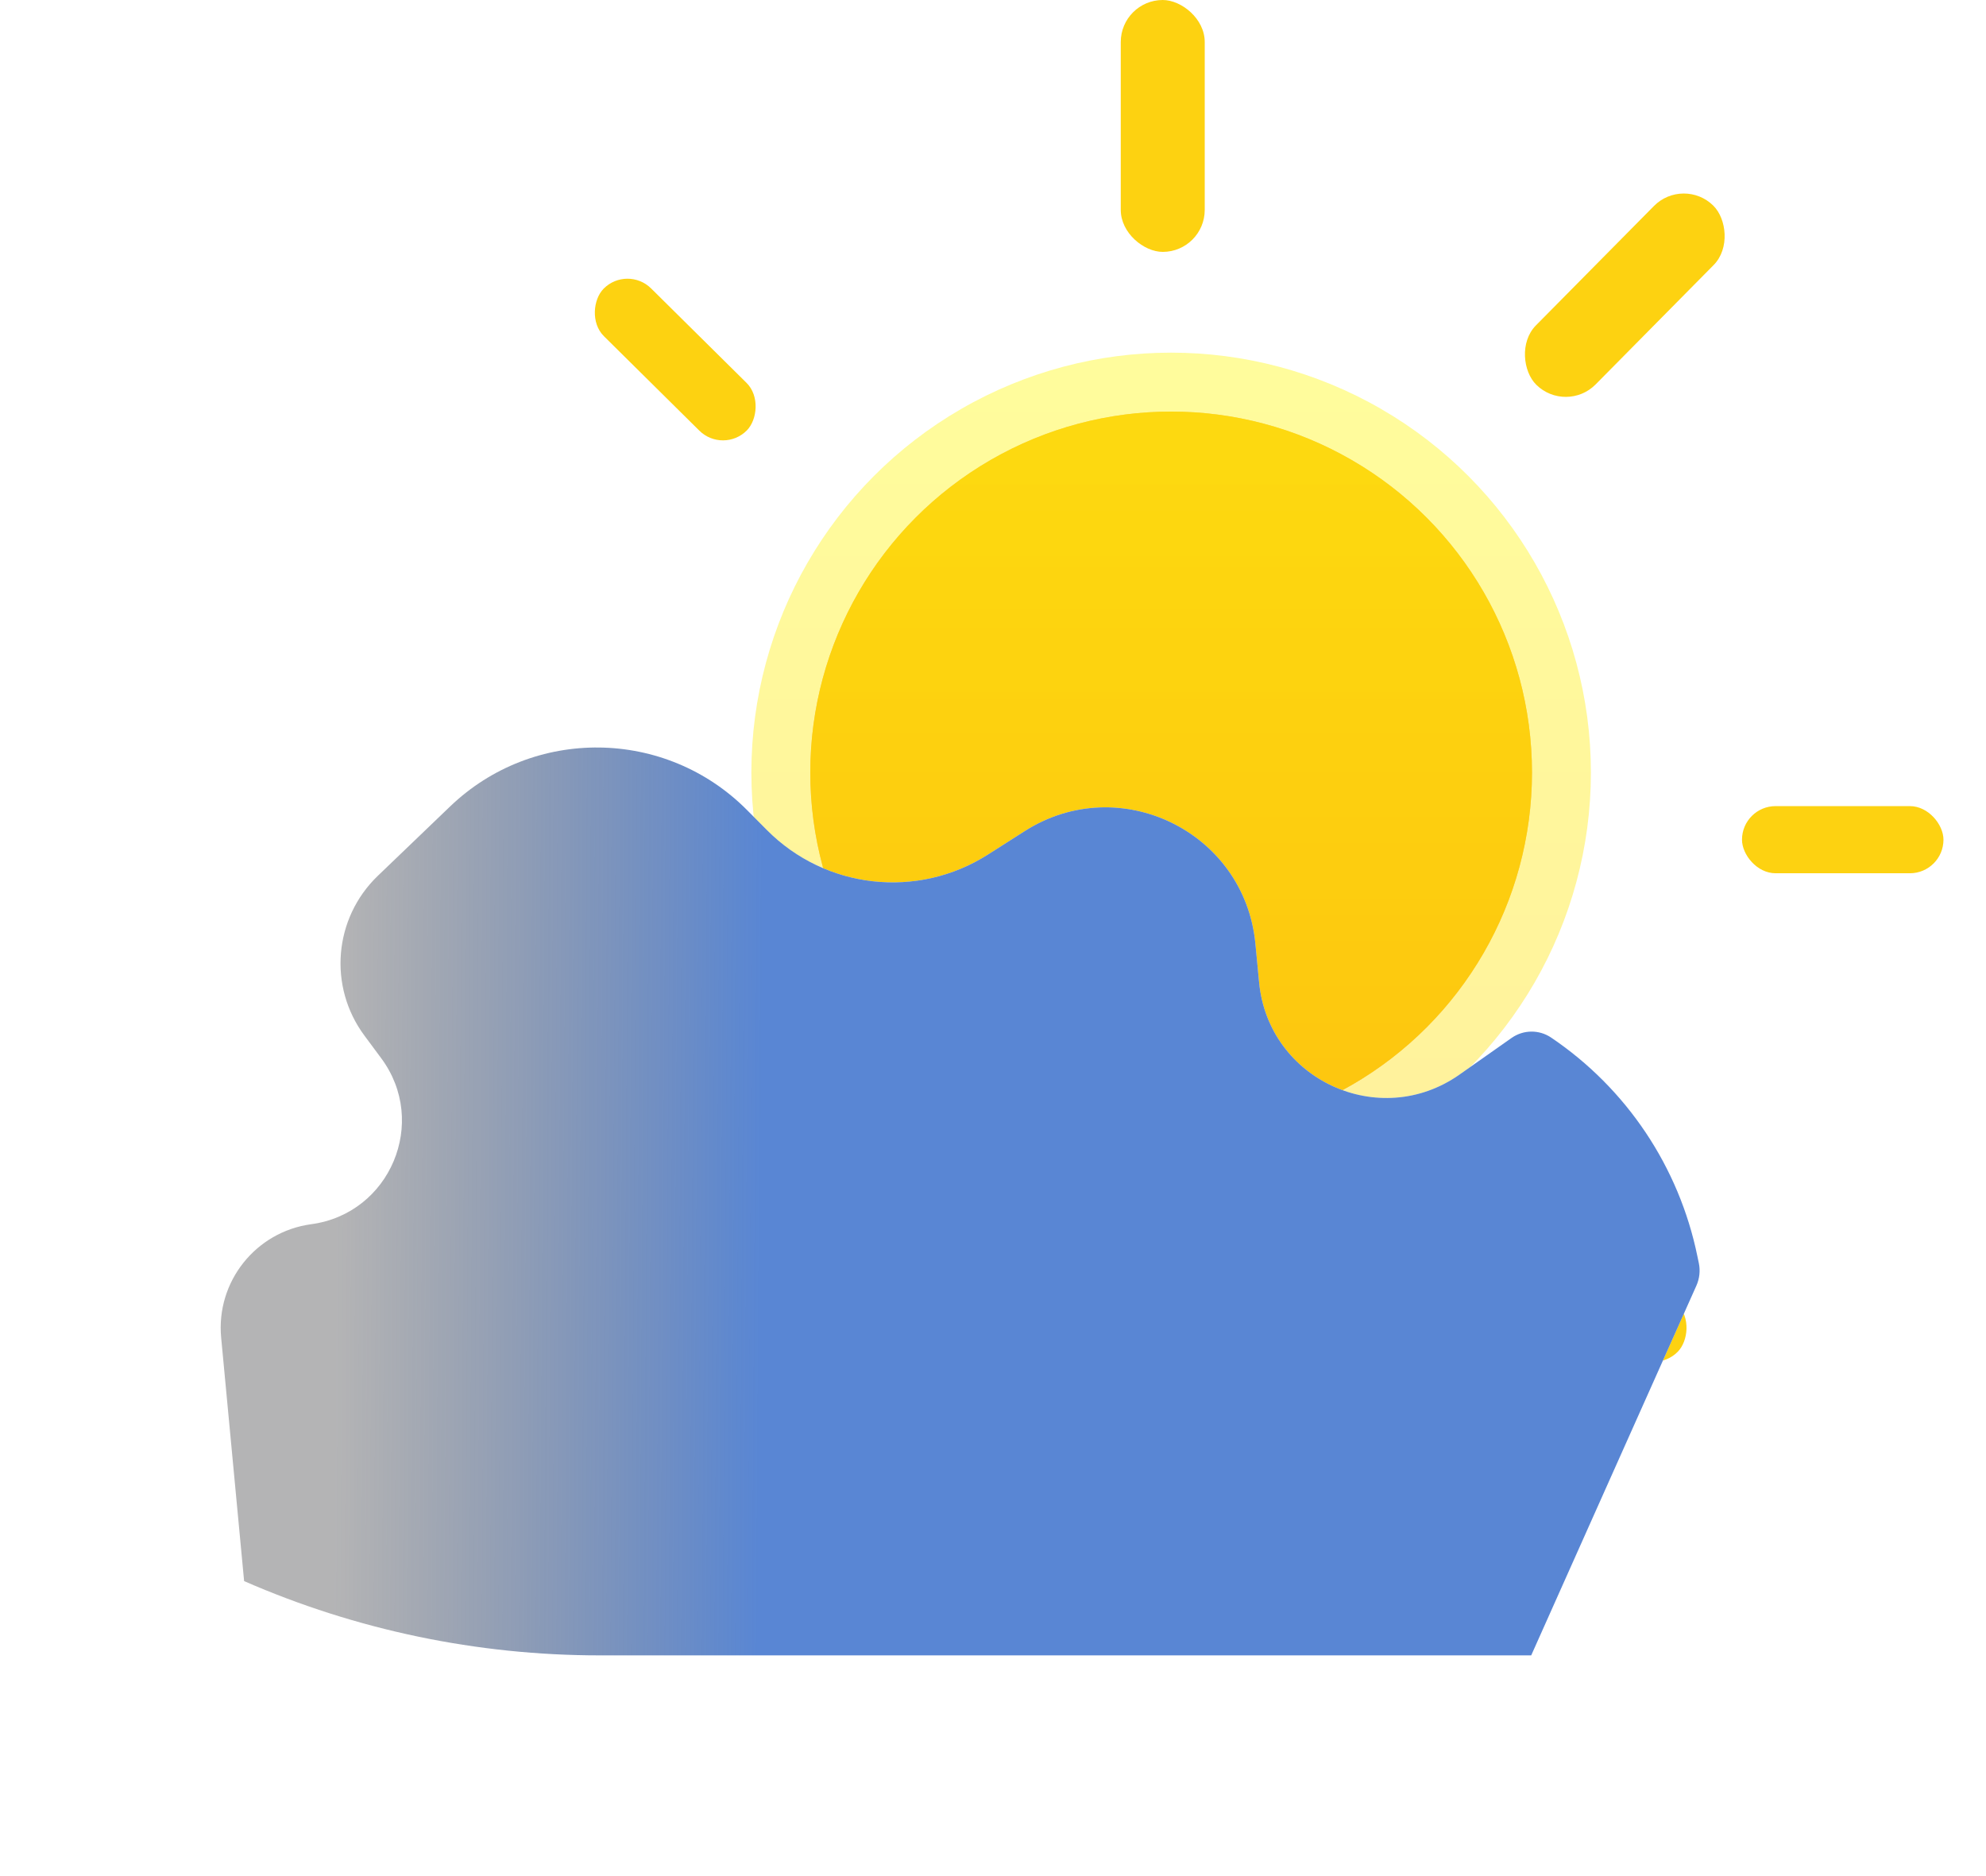 <svg width="36" height="34" viewBox="0 0 36 34" fill="none" xmlns="http://www.w3.org/2000/svg">
<circle cx="21.229" cy="14" r="6.541" fill="#F5883C"/>
<circle cx="21.229" cy="14" r="6.541" fill="url(#paint0_linear_51_22)" fill-opacity="0.58"/>
<g filter="url(#filter0_f_51_22)">
<circle cx="21.229" cy="14" r="7.609" fill="url(#paint1_linear_51_22)" fill-opacity="0.39"/>
</g>
<rect x="31.577" y="14.609" width="3.652" height="1.217" rx="0.609" fill="#FDD211"/>
<rect x="7.838" y="14.609" width="3.652" height="1.217" rx="0.609" fill="#FDD211"/>
<rect width="4.565" height="1.522" rx="0.761" transform="matrix(0 1 1 0 20.316 0)" fill="#FDD211"/>
<rect width="4.565" height="1.522" rx="0.761" transform="matrix(0 1 1 0 20.316 23.435)" fill="#FDD211"/>
<rect x="28.244" y="21.497" width="3.652" height="1.217" rx="0.609" transform="rotate(44.7 28.244 21.497)" fill="#FDD211"/>
<rect x="11.37" y="4.799" width="3.652" height="1.217" rx="0.609" transform="rotate(44.7 11.37 4.799)" fill="#FDD211"/>
<rect width="4.565" height="1.522" rx="0.761" transform="matrix(-0.703 0.711 0.711 0.703 30.516 3.192)" fill="#FDD211"/>
<rect width="4.565" height="1.522" rx="0.761" transform="matrix(-0.703 0.711 0.711 0.703 14.032 19.85)" fill="#FDD211"/>
<g filter="url(#filter1_d_51_22)">
<path d="M6.606 14.768C5.946 13.88 6.05 12.641 6.847 11.874L8.156 10.618C9.668 9.165 12.066 9.194 13.543 10.682L13.9 11.041C14.964 12.114 16.632 12.3 17.907 11.488L18.577 11.061C20.294 9.968 22.559 11.072 22.756 13.098L22.824 13.807C22.995 15.57 25.005 16.494 26.454 15.476L27.401 14.81C27.615 14.66 27.899 14.657 28.116 14.803C29.484 15.726 30.436 17.148 30.768 18.765L30.795 18.894C30.823 19.03 30.807 19.171 30.751 19.298L29.297 22.551L27.756 26H10.869C8.651 26 6.457 25.542 4.425 24.654L4.009 20.243C3.913 19.23 4.634 18.323 5.642 18.186C7.073 17.994 7.771 16.336 6.91 15.178L6.606 14.768Z" fill="white"/>
<path d="M6.606 14.768C5.946 13.88 6.05 12.641 6.847 11.874L8.156 10.618C9.668 9.165 12.066 9.194 13.543 10.682L13.9 11.041C14.964 12.114 16.632 12.3 17.907 11.488L18.577 11.061C20.294 9.968 22.559 11.072 22.756 13.098L22.824 13.807C22.995 15.57 25.005 16.494 26.454 15.476L27.401 14.81C27.615 14.66 27.899 14.657 28.116 14.803C29.484 15.726 30.436 17.148 30.768 18.765L30.795 18.894C30.823 19.03 30.807 19.171 30.751 19.298L29.297 22.551L27.756 26H10.869C8.651 26 6.457 25.542 4.425 24.654L4.009 20.243C3.913 19.23 4.634 18.323 5.642 18.186C7.073 17.994 7.771 16.336 6.91 15.178L6.606 14.768Z" fill="url(#paint2_linear_51_22)" fill-opacity="0.8"/>
</g>
<defs>
<filter id="filter0_f_51_22" x="9.62" y="2.391" width="23.217" height="23.217" filterUnits="userSpaceOnUse" color-interpolation-filters="sRGB">
<feFlood flood-opacity="0" result="BackgroundImageFix"/>
<feBlend mode="normal" in="SourceGraphic" in2="BackgroundImageFix" result="shape"/>
<feGaussianBlur stdDeviation="2" result="effect1_foregroundBlur_51_22"/>
</filter>
<filter id="filter1_d_51_22" x="0" y="9.547" width="34.808" height="24.453" filterUnits="userSpaceOnUse" color-interpolation-filters="sRGB">
<feFlood flood-opacity="0" result="BackgroundImageFix"/>
<feColorMatrix in="SourceAlpha" type="matrix" values="0 0 0 0 0 0 0 0 0 0 0 0 0 0 0 0 0 0 127 0" result="hardAlpha"/>
<feOffset dy="4"/>
<feGaussianBlur stdDeviation="2"/>
<feComposite in2="hardAlpha" operator="out"/>
<feColorMatrix type="matrix" values="0 0 0 0 0 0 0 0 0 0 0 0 0 0 0 0 0 0 0.25 0"/>
<feBlend mode="normal" in2="BackgroundImageFix" result="effect1_dropShadow_51_22"/>
<feBlend mode="normal" in="SourceGraphic" in2="effect1_dropShadow_51_22" result="shape"/>
</filter>
<linearGradient id="paint0_linear_51_22" x1="21.229" y1="7.459" x2="21.229" y2="20.541" gradientUnits="userSpaceOnUse">
<stop stop-color="#FFF701"/>
<stop offset="1" stop-color="#FFD900"/>
</linearGradient>
<linearGradient id="paint1_linear_51_22" x1="21.229" y1="6.391" x2="21.229" y2="21.609" gradientUnits="userSpaceOnUse">
<stop stop-color="#FFF701"/>
<stop offset="1" stop-color="#FFD900"/>
</linearGradient>
<linearGradient id="paint2_linear_51_22" x1="27.515" y1="26" x2="5.293" y2="25.858" gradientUnits="userSpaceOnUse">
<stop offset="0.62" stop-color="#2F68C9"/>
<stop offset="0.966" stop-color="#444447" stop-opacity="0.5"/>
</linearGradient>
</defs>
</svg>
